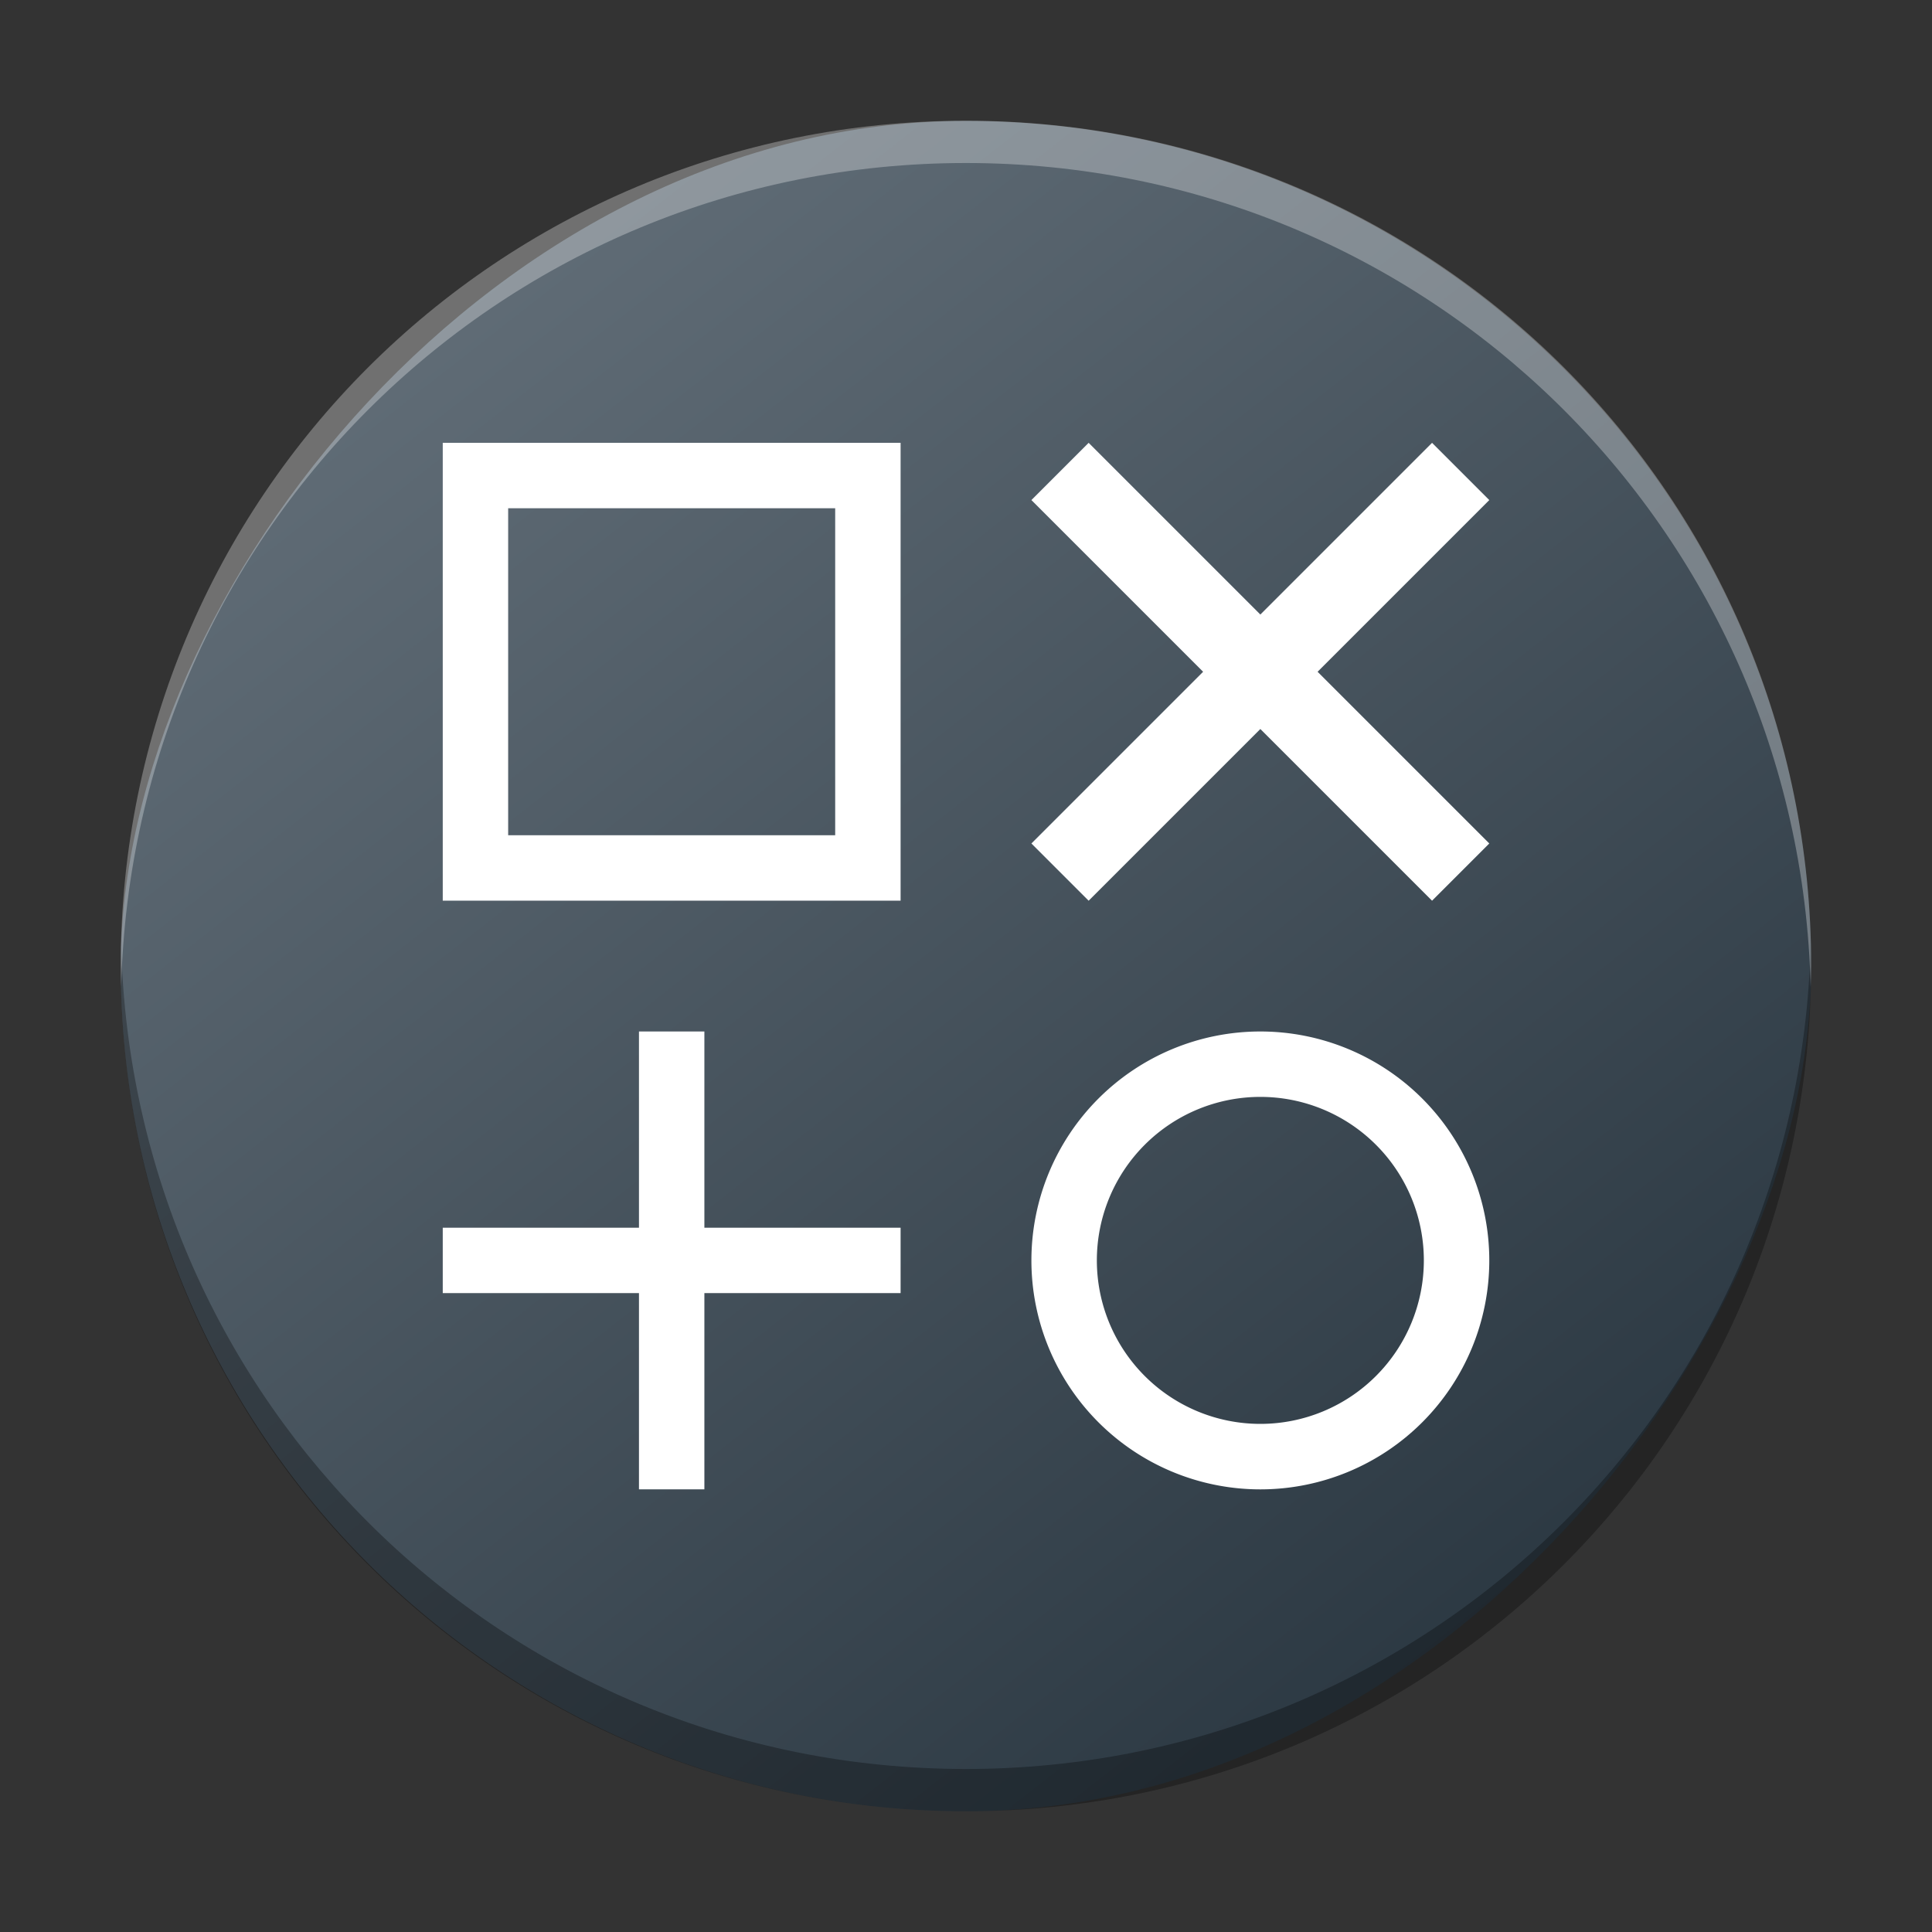 <?xml version="1.0" encoding="UTF-8" standalone="no"?>
<svg
   viewBox="0 0 48 48"
   version="1.1"
   id="svg20"
   sodipodi:docname="symboleditor.svg"
   inkscape:version="1.2.1 (9c6d41e410, 2022-07-14)"
   xmlns:inkscape="http://www.inkscape.org/namespaces/inkscape"
   xmlns:sodipodi="http://sodipodi.sourceforge.net/DTD/sodipodi-0.dtd"
   xmlns="http://www.w3.org/2000/svg"
   xmlns:svg="http://www.w3.org/2000/svg">
  <rect x="0" y="0" width="48" height="48" fill="#333333" stroke="none"/>
  <defs
     id="defs24">
    <linearGradient
       gradientTransform="matrix(1.05,0,0,1.05,-452.985,-525.938)"
       gradientUnits="userSpaceOnUse"
       x2="426.695"
       y2="499.921"
       y1="547.675"
       id="a-6"
       x1="389.32">
      <stop
         stop-color="#18222a"
         style="stop-color:#1e2b35;stop-opacity:1"
         id="stop216-3" />
      <stop
         stop-color="#566069"
         offset="1"
         style="stop-color:#6d7983;stop-opacity:1"
         id="stop218" />
    </linearGradient>
    <linearGradient
       id="d"
       gradientUnits="userSpaceOnUse"
       x1="27"
       x2="25.427"
       y1="28"
       y2="32.718"
       gradientTransform="translate(-58.576,-29.333)">
      <stop
         offset="0"
         stop-color="#b1621e"
         id="stop231" />
      <stop
         offset="1"
         stop-color="#ffa21d"
         id="stop233" />
    </linearGradient>
    <linearGradient
       id="c"
       gradientTransform="matrix(2.043,-6.831,5.782,2.363,-33.357,5.319)"
       gradientUnits="userSpaceOnUse"
       x1="24"
       x2="24"
       y1="35"
       y2="13">
      <stop
         offset="0"
         stop-color="#cd7223"
         id="stop224" />
      <stop
         offset=".53"
         stop-color="#f48e00"
         id="stop226" />
      <stop
         offset="1"
         stop-color="#ffa92d"
         id="stop228" />
    </linearGradient>
  </defs>
  <sodipodi:namedview
     id="namedview22"
     pagecolor="#ffffff"
     bordercolor="#666666"
     borderopacity="1.0"
     inkscape:showpageshadow="2"
     inkscape:pageopacity="0.0"
     inkscape:pagecheckerboard="0"
     inkscape:deskcolor="#d1d1d1"
     showgrid="false"
     inkscape:zoom="4.9166667"
     inkscape:cx="24"
     inkscape:cy="24"
     inkscape:window-width="1920"
     inkscape:window-height="1009"
     inkscape:window-x="0"
     inkscape:window-y="0"
     inkscape:window-maximized="1"
     inkscape:current-layer="svg20" />
  <linearGradient
     id="a"
     gradientUnits="userSpaceOnUse"
     x1="4"
     x2="4"
     y1="3"
     y2="45"
     gradientTransform="translate(-67.597,-16.22)">
    <stop
       offset="0"
       stop-color="#2a2c2f"
       id="stop2" />
    <stop
       offset="1"
       stop-color="#536161"
       id="stop4" />
  </linearGradient>
  <linearGradient
     id="b"
     gradientUnits="userSpaceOnUse"
     x1="4"
     x2="4"
     y1="3"
     y2="45"
     gradientTransform="translate(-67.597,-16.22)">
    <stop
       offset="0"
       stop-color="#292c2f"
       id="stop7" />
    <stop
       offset="1"
       stop-opacity="0"
       id="stop9" />
  </linearGradient>
  <rect
     width="41.999"
     x="-44.999"
     y="3.004"
     rx="20.999"
     height="41.996"
     transform="scale(-1,1)"
     style="display:inline;overflow:visible;fill:url(#a-6);stroke-width:2.94;stroke-opacity:0.55"
     id="rect223"
     ry="20.998" />
  <path
     style="display:inline;overflow:visible;opacity:0.3;fill:#000000;fill-opacity:1;stroke-width:2.94;stroke-opacity:0.55"
     d="m 3.012,23.477 c -0.004,0.175 -0.013,0.349 -0.013,0.525 0,11.633 9.366,20.998 20.999,20.998 11.634,0 20.999,-9.365 20.999,-20.998 0,-0.176 -0.008,-0.349 -0.013,-0.525 -0.277,11.388 -9.534,20.473 -20.987,20.473 -11.457,0 -20.709,-9.085 -20.987,-20.473"
     id="path225" />
  <path
     d="m 3.012,24.523 c -0.004,-0.175 -0.013,-0.348 -0.013,-0.525 C 3,12.365 12.366,3 23.999,3 c 11.634,0 20.999,9.365 20.999,20.998 0,0.176 -0.008,0.35 -0.013,0.525 -0.277,-11.388 -9.534,-20.473 -20.987,-20.473 -11.457,0 -20.709,9.085 -20.987,20.473"
     style="display:inline;overflow:visible;opacity:0.3;fill:#ffffff;fill-opacity:1;stroke-width:2.94;stroke-opacity:0.55"
     id="path229" />
  <path
     style="fill:#ffffff;stroke-width:0.812"
     d="m 11,11.002 v 11.375 h 11.375 v -11.375 z m 16.047,0 -1.422,1.422 4.266,4.266 -4.266,4.266 1.422,1.422 4.266,-4.266 4.266,4.266 1.422,-1.422 -4.266,-4.266 4.266,-4.266 -1.422,-1.422 -4.266,4.266 z m -14.422,1.625 h 8.125 v 8.125 h -8.125 z m 3.25,13 v 4.875 h -4.875 v 1.625 h 4.875 v 4.875 h 1.625 v -4.875 h 4.875 v -1.625 h -4.875 v -4.875 z m 15.438,0 a 5.688,5.688 0 0 0 -5.688,5.688 5.688,5.688 0 0 0 5.688,5.688 5.688,5.688 0 0 0 5.688,-5.688 5.688,5.688 0 0 0 -5.688,-5.688 z m 0,1.625 a 4.062,4.062 0 0 1 4.062,4.062 4.062,4.062 0 0 1 -4.062,4.062 4.062,4.062 0 0 1 -4.062,-4.062 4.062,4.062 0 0 1 4.062,-4.062 z"
     id="path16-3" />
</svg>
